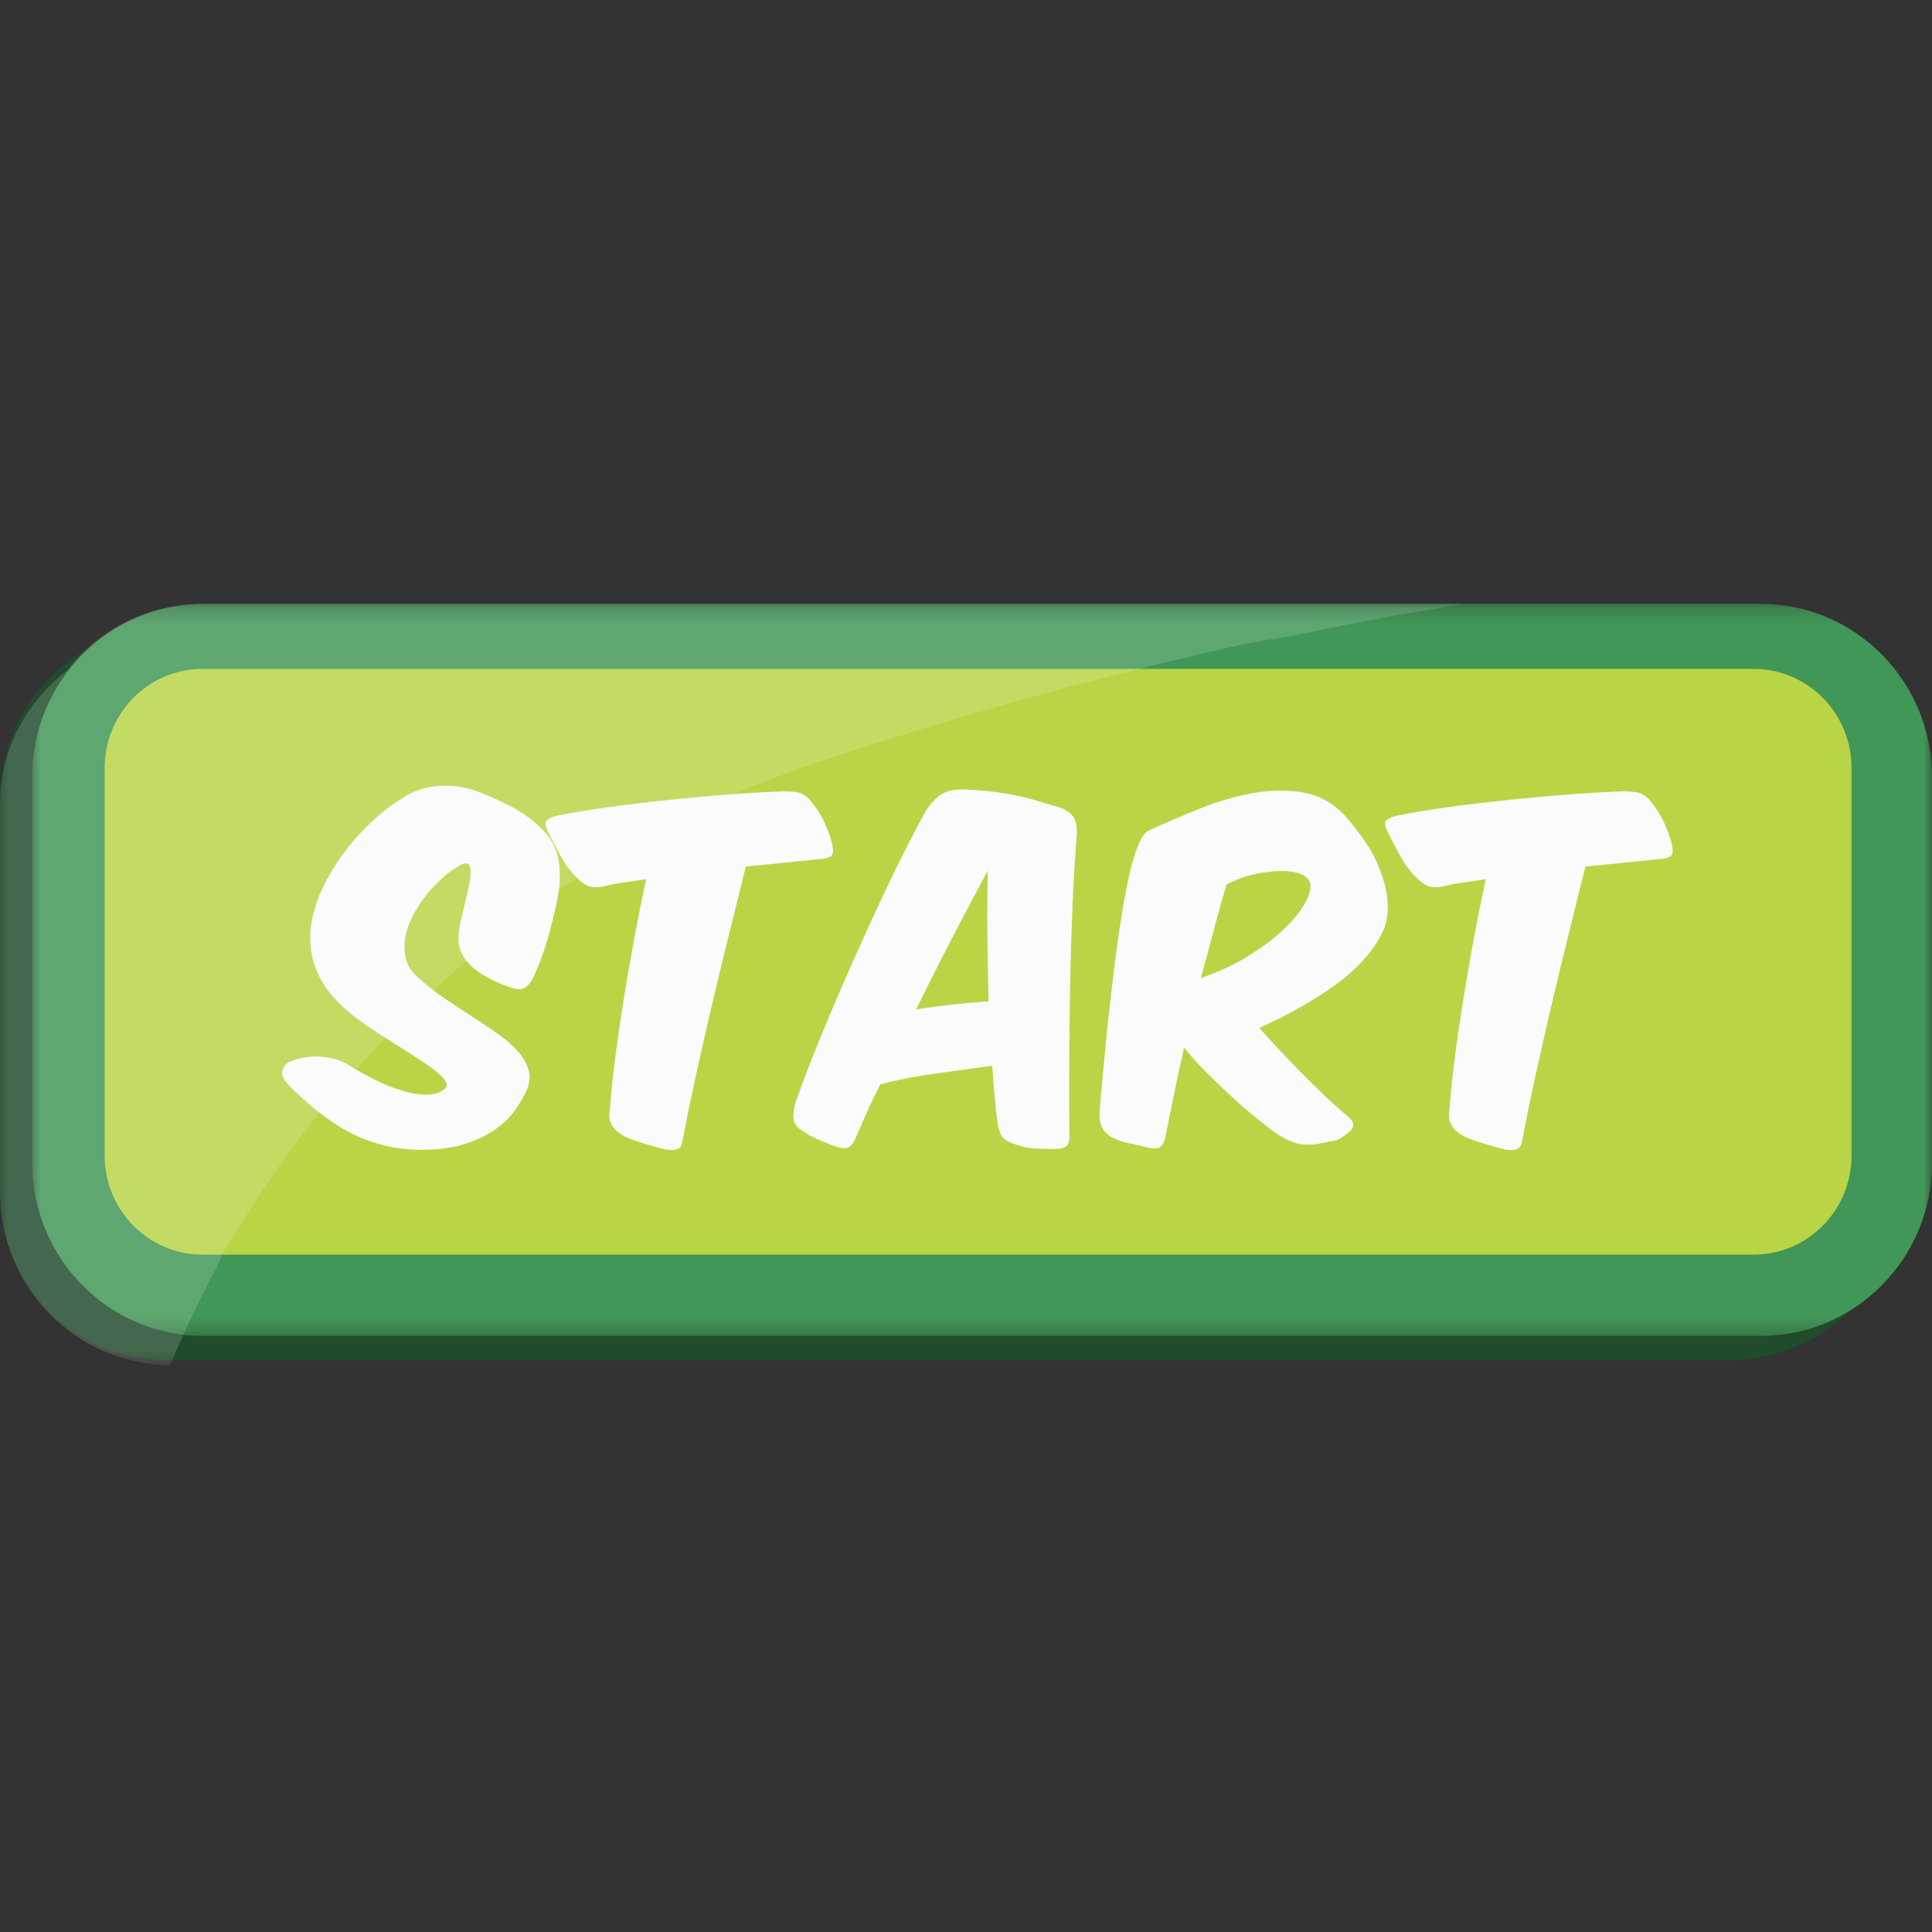 <?xml version="1.0" encoding="UTF-8"?>
<svg width="120px" height="120px" viewBox="0 0 120 120" version="1.1" xmlns="http://www.w3.org/2000/svg" xmlns:xlink="http://www.w3.org/1999/xlink">
    <rect x="0" y="0" width="120" height="120" fill="#333333" stroke="none"/>
    <!-- Generator: Sketch 51.1 (57501) - http://www.bohemiancoding.com/sketch -->
    <title>Start button1</title>
    <desc>Created with Sketch.</desc>
    <defs>
        <polygon id="path-1" points="0 0.205 118 0.205 118 45.679 0 45.679"></polygon>
        <polygon id="path-3" points="0 0.205 91.126 0.205 91.126 47.495 0 47.495"></polygon>
    </defs>
    <g id="Start-button1" stroke="none" stroke-width="1" fill="none" fill-rule="evenodd">
        <g id="Page-1" transform="translate(0, 37)">
            <path d="M118,36.939 C118,42.877 113.167,47.495 107.291,47.495 L10.502,47.495 C4.627,47.495 0,42.877 0,36.939 L0,12.723 C0,6.786 4.627,2.021 10.502,2.021 L107.291,2.021 C113.167,2.021 118,6.786 118,12.723 L118,36.939 Z" id="Fill-1" fill="#214C2C"></path>
            <g id="Group-5" transform="translate(2, 0.3)">
                <mask id="mask-2" fill="white">
                    <use xlink:href="#path-1"></use>
                </mask>
                <g id="Clip-4"></g>
                <path d="M118,34.929 C118,40.866 113.237,45.679 107.362,45.679 L10.639,45.679 C4.763,45.679 0,40.866 0,34.929 L0,10.956 C0,5.018 4.763,0.205 10.639,0.205 L107.362,0.205 C113.237,0.205 118,5.018 118,10.956 L118,34.929 Z" id="Fill-3" fill="#419757" mask="url(#mask-2)"></path>
            </g>
            <path d="M115,34.783 C115,38.176 112.278,40.926 108.921,40.926 L12.579,40.926 C9.222,40.926 6.5,38.176 6.5,34.783 L6.5,10.69 C6.5,7.298 9.222,4.547 12.579,4.547 L108.921,4.547 C112.278,4.547 115,7.298 115,10.69 L115,34.783 Z" id="Fill-6" fill="#B9D546"></path>
            <path d="M18.923,28.682 C19.253,28.623 19.587,28.607 19.924,28.631 C20.262,28.656 20.583,28.715 20.889,28.806 C21.193,28.898 21.47,29.028 21.717,29.194 C23.101,30.043 24.309,30.593 25.34,30.843 C26.37,31.092 27.116,31.035 27.577,30.668 C27.759,30.552 27.796,30.393 27.688,30.193 C27.581,29.993 27.375,29.772 27.07,29.531 C26.766,29.289 26.386,29.023 25.933,28.732 C25.479,28.44 25.002,28.136 24.499,27.819 C23.996,27.503 23.493,27.178 22.99,26.844 C22.487,26.511 22.03,26.17 21.618,25.82 C21.173,25.454 20.773,25.042 20.419,24.583 C20.064,24.125 19.788,23.625 19.591,23.084 C19.392,22.543 19.286,21.964 19.269,21.347 C19.253,20.732 19.351,20.09 19.566,19.424 C19.714,18.857 19.966,18.249 20.32,17.599 C20.674,16.949 21.09,16.317 21.569,15.7 C22.047,15.084 22.574,14.509 23.151,13.976 C23.728,13.443 24.313,12.993 24.907,12.627 C25.121,12.477 25.385,12.331 25.698,12.189 C26.011,12.048 26.361,11.944 26.749,11.877 C27.136,11.81 27.557,11.79 28.01,11.814 C28.463,11.84 28.937,11.927 29.432,12.077 C30.174,12.344 30.916,12.669 31.657,13.051 C32.399,13.435 33.017,13.868 33.512,14.351 C33.842,14.65 34.093,14.955 34.266,15.263 C34.439,15.572 34.563,15.875 34.637,16.175 C34.711,16.475 34.752,16.762 34.761,17.037 C34.769,17.312 34.773,17.574 34.773,17.824 C34.724,18.274 34.641,18.765 34.526,19.299 C34.41,19.831 34.278,20.369 34.13,20.91 C33.982,21.451 33.817,21.972 33.636,22.472 C33.454,22.972 33.273,23.405 33.092,23.771 C32.91,24.104 32.712,24.313 32.498,24.396 C32.284,24.48 31.987,24.446 31.608,24.296 C29.366,23.496 28.327,22.406 28.492,21.023 C28.509,20.739 28.562,20.41 28.653,20.036 C28.744,19.661 28.834,19.286 28.925,18.911 C29.016,18.536 29.094,18.178 29.16,17.837 C29.225,17.495 29.246,17.217 29.222,17 C29.197,16.783 29.119,16.658 28.987,16.625 C28.854,16.592 28.632,16.684 28.319,16.9 C28.056,17.05 27.759,17.275 27.429,17.574 C27.099,17.874 26.782,18.216 26.477,18.599 C26.172,18.983 25.9,19.398 25.661,19.849 C25.422,20.298 25.261,20.748 25.179,21.197 C25.096,21.647 25.104,22.089 25.204,22.522 C25.303,22.955 25.541,23.338 25.921,23.671 C26.398,24.121 26.931,24.545 27.516,24.946 C28.1,25.345 28.686,25.733 29.271,26.107 C29.856,26.482 30.409,26.854 30.928,27.219 C31.447,27.586 31.876,27.965 32.214,28.356 C32.552,28.748 32.766,29.156 32.857,29.581 C32.947,30.006 32.86,30.46 32.597,30.943 C32.432,31.293 32.202,31.667 31.905,32.067 C31.608,32.467 31.212,32.838 30.718,33.179 C30.224,33.52 29.621,33.808 28.913,34.041 C28.204,34.274 27.355,34.399 26.366,34.416 C25.047,34.449 23.761,34.212 22.508,33.704 C21.255,33.196 19.961,32.317 18.626,31.068 C17.917,30.452 17.547,29.993 17.514,29.694 C17.514,29.377 17.67,29.127 17.983,28.944 C18.28,28.827 18.593,28.74 18.923,28.682" id="Fill-8" fill="#FAFCFB"></path>
            <path d="M48.67,16.587 C47.911,16.662 47.128,16.741 46.321,16.825 C45.974,18.224 45.616,19.673 45.245,21.173 C44.874,22.672 44.515,24.158 44.169,25.633 C43.823,27.107 43.497,28.544 43.193,29.943 C42.888,31.343 42.62,32.651 42.389,33.866 C42.356,34.099 42.278,34.254 42.154,34.329 C42.03,34.404 41.861,34.437 41.647,34.429 C41.432,34.42 41.185,34.374 40.905,34.291 C40.625,34.207 40.312,34.116 39.966,34.016 C39.619,33.916 39.306,33.808 39.026,33.692 C38.745,33.575 38.511,33.433 38.321,33.267 C38.132,33.1 37.996,32.904 37.913,32.679 C37.831,32.454 37.823,32.184 37.889,31.867 C37.938,31.068 38.037,30.085 38.185,28.919 C38.334,27.753 38.511,26.52 38.717,25.221 C38.923,23.921 39.15,22.61 39.397,21.285 C39.644,19.961 39.891,18.732 40.139,17.599 C39.66,17.683 39.199,17.753 38.754,17.812 C38.309,17.87 37.938,17.941 37.641,18.024 C37.229,18.124 36.891,18.136 36.628,18.062 C36.364,17.987 36.067,17.774 35.737,17.424 C35.391,17.074 35.074,16.633 34.785,16.1 C34.497,15.567 34.262,15.118 34.081,14.751 C33.883,14.368 33.833,14.114 33.932,13.988 C34.031,13.863 34.237,13.759 34.551,13.676 C35.523,13.476 36.623,13.293 37.851,13.126 C39.079,12.96 40.332,12.81 41.61,12.677 C42.888,12.544 44.14,12.431 45.369,12.34 C46.597,12.248 47.697,12.185 48.67,12.152 C49.18,12.152 49.548,12.198 49.77,12.29 C49.993,12.381 50.186,12.535 50.351,12.751 C50.68,13.135 50.953,13.551 51.167,14.001 C51.381,14.451 51.546,14.892 51.662,15.326 C51.761,15.709 51.764,15.971 51.674,16.113 C51.583,16.254 51.282,16.342 50.771,16.375 C50.129,16.442 49.428,16.513 48.67,16.587" id="Fill-10" fill="#FAFCFB"></path>
            <path d="M59.142,25.395 C59.892,25.313 60.646,25.245 61.404,25.195 C61.371,23.83 61.346,22.468 61.33,21.11 C61.314,19.753 61.321,18.408 61.355,17.074 C60.695,18.29 59.983,19.636 59.216,21.11 C58.449,22.585 57.679,24.113 56.904,25.696 C57.646,25.579 58.392,25.479 59.142,25.395 M57.93,29.706 C56.702,29.881 55.618,30.093 54.679,30.343 C54.349,30.993 54.06,31.596 53.813,32.155 C53.566,32.713 53.326,33.259 53.096,33.791 C52.964,34.074 52.803,34.241 52.613,34.291 C52.424,34.341 52.14,34.299 51.761,34.166 C51.546,34.082 51.312,33.987 51.056,33.879 C50.8,33.771 50.541,33.65 50.277,33.516 C50.079,33.384 49.906,33.271 49.758,33.179 C49.61,33.088 49.494,32.975 49.411,32.841 C49.329,32.709 49.284,32.538 49.276,32.33 C49.268,32.121 49.313,31.843 49.411,31.492 C49.807,30.343 50.322,28.994 50.957,27.445 C51.591,25.895 52.276,24.296 53.009,22.647 C53.743,20.998 54.493,19.37 55.26,17.762 C56.027,16.154 56.756,14.726 57.448,13.476 C57.695,13.027 58.017,12.66 58.412,12.377 C58.808,12.094 59.393,11.986 60.168,12.052 C60.844,12.085 61.445,12.14 61.973,12.215 C62.5,12.29 62.983,12.377 63.42,12.477 C63.857,12.577 64.26,12.685 64.631,12.802 C65.002,12.918 65.377,13.027 65.756,13.127 C66.267,13.31 66.593,13.552 66.733,13.851 C66.873,14.151 66.919,14.542 66.869,15.026 C66.77,16.208 66.688,17.566 66.622,19.098 C66.556,20.631 66.506,22.23 66.474,23.896 C66.441,25.562 66.42,27.232 66.412,28.906 C66.403,30.58 66.407,32.134 66.424,33.567 C66.424,33.867 66.362,34.074 66.238,34.191 C66.115,34.308 65.839,34.366 65.41,34.366 C64.982,34.366 64.586,34.353 64.223,34.329 C63.861,34.304 63.489,34.224 63.11,34.091 C62.715,33.974 62.439,33.825 62.282,33.641 C62.125,33.458 62.014,33.133 61.948,32.667 C61.882,32.184 61.825,31.655 61.776,31.08 C61.726,30.505 61.676,29.877 61.627,29.194 C60.391,29.361 59.158,29.531 57.93,29.706" id="Fill-12" fill="#FAFCFB"></path>
            <path d="M75.424,20.648 C75.177,21.614 74.896,22.647 74.583,23.746 C75.721,23.363 76.73,22.893 77.612,22.335 C78.494,21.776 79.232,21.21 79.826,20.636 C80.419,20.061 80.848,19.515 81.111,18.999 C81.375,18.483 81.458,18.083 81.359,17.799 C81.161,17.333 80.576,17.1 79.603,17.1 C79.125,17.1 78.598,17.158 78.02,17.275 C77.443,17.391 76.834,17.608 76.191,17.924 C75.927,18.774 75.672,19.682 75.424,20.648 M72.914,30.993 C72.725,31.926 72.539,32.842 72.358,33.742 C72.275,34.007 72.164,34.183 72.024,34.266 C71.884,34.349 71.624,34.349 71.245,34.266 C70.8,34.149 70.404,34.057 70.059,33.991 C69.712,33.924 69.382,33.808 69.069,33.642 C68.756,33.458 68.542,33.238 68.427,32.979 C68.311,32.721 68.27,32.376 68.303,31.942 C68.336,31.592 68.381,31.084 68.438,30.418 C68.497,29.752 68.566,28.998 68.649,28.156 C68.731,27.316 68.826,26.412 68.934,25.445 C69.041,24.48 69.156,23.513 69.279,22.547 C69.403,21.581 69.539,20.644 69.687,19.736 C69.836,18.828 69.992,18.012 70.157,17.287 C70.322,16.562 70.503,15.963 70.701,15.488 C70.899,15.013 71.105,14.717 71.319,14.601 C72.342,14.134 73.409,13.676 74.521,13.226 C75.635,12.777 76.73,12.456 77.81,12.264 C78.89,12.073 79.912,12.056 80.877,12.215 C81.841,12.373 82.685,12.81 83.411,13.526 C83.988,14.16 84.512,14.838 84.981,15.563 C85.451,16.287 85.818,17.175 86.082,18.224 C86.296,19.34 86.214,20.257 85.834,20.973 C85.257,22.122 84.305,23.18 82.978,24.146 C81.651,25.112 80.064,26.012 78.219,26.845 C78.598,27.278 79.014,27.736 79.467,28.219 C79.92,28.702 80.386,29.185 80.864,29.669 C81.342,30.152 81.816,30.618 82.286,31.068 C82.756,31.517 83.197,31.909 83.609,32.242 C83.938,32.525 84.087,32.75 84.054,32.916 C84.021,33.083 83.881,33.259 83.634,33.441 C83.337,33.675 83.085,33.813 82.88,33.854 C82.673,33.896 82.422,33.942 82.125,33.991 C81.763,34.091 81.363,34.12 80.926,34.079 C80.489,34.037 79.982,33.841 79.405,33.491 C79.026,33.225 78.589,32.892 78.095,32.492 C77.601,32.092 77.089,31.651 76.561,31.167 C76.034,30.685 75.507,30.18 74.979,29.656 C74.451,29.131 73.974,28.603 73.545,28.069 C73.314,29.086 73.103,30.06 72.914,30.993" id="Fill-14" fill="#FAFCFB"></path>
            <path d="M100.819,16.587 C100.06,16.662 99.277,16.741 98.47,16.825 C98.124,18.224 97.765,19.673 97.394,21.173 C97.023,22.672 96.665,24.158 96.318,25.633 C95.973,27.107 95.646,28.544 95.342,29.943 C95.037,31.343 94.769,32.651 94.538,33.866 C94.505,34.099 94.427,34.254 94.304,34.329 C94.18,34.404 94.011,34.437 93.796,34.429 C93.582,34.42 93.335,34.374 93.055,34.291 C92.774,34.207 92.461,34.116 92.115,34.016 C91.768,33.916 91.455,33.808 91.175,33.692 C90.894,33.575 90.66,33.433 90.471,33.267 C90.281,33.1 90.145,32.904 90.062,32.679 C89.98,32.454 89.972,32.184 90.038,31.867 C90.087,31.068 90.186,30.085 90.335,28.919 C90.483,27.753 90.66,26.52 90.866,25.221 C91.072,23.921 91.299,22.61 91.546,21.285 C91.793,19.961 92.041,18.732 92.288,17.599 C91.809,17.683 91.349,17.753 90.903,17.812 C90.458,17.87 90.087,17.941 89.79,18.024 C89.378,18.124 89.04,18.136 88.777,18.062 C88.513,17.987 88.216,17.774 87.887,17.424 C87.54,17.074 87.223,16.633 86.934,16.1 C86.646,15.567 86.411,15.118 86.23,14.751 C86.032,14.368 85.982,14.114 86.081,13.988 C86.181,13.863 86.387,13.759 86.7,13.676 C87.672,13.476 88.772,13.293 90.001,13.126 C91.228,12.96 92.481,12.81 93.759,12.677 C95.037,12.544 96.29,12.431 97.518,12.34 C98.746,12.248 99.846,12.185 100.819,12.152 C101.33,12.152 101.697,12.198 101.919,12.29 C102.142,12.381 102.335,12.535 102.5,12.751 C102.83,13.135 103.102,13.551 103.316,14.001 C103.53,14.451 103.695,14.892 103.811,15.326 C103.91,15.709 103.914,15.971 103.823,16.113 C103.732,16.254 103.432,16.342 102.921,16.375 C102.278,16.442 101.577,16.513 100.819,16.587" id="Fill-16" fill="#FAFCFB"></path>
            <g id="Group-20" transform="translate(0, 0.3)">
                <mask id="mask-4" fill="white">
                    <use xlink:href="#path-3"></use>
                </mask>
                <g id="Clip-19"></g>
                <path d="M55.749,8.443 C56.799,8.114 57.851,7.791 58.906,7.476 C59.413,7.325 59.919,7.174 60.427,7.026 C61.557,6.697 62.691,6.377 63.828,6.064 C64.21,5.958 64.591,5.848 64.974,5.744 C66.411,5.355 67.853,4.979 69.298,4.611 C69.35,4.599 69.404,4.585 69.457,4.572 C70.623,4.276 71.79,3.987 72.959,3.707 L72.968,3.705 C74.13,3.426 75.296,3.156 76.462,2.892 C76.729,2.831 76.996,2.77 77.263,2.71 C78.426,2.449 79.588,2.349 80.752,2.102 C84.21,1.364 87.672,0.71 91.126,0.205 L12.695,0.205 C9.239,0.205 6.164,1.719 4.221,4.298 C1.669,6.262 0,9.197 0,12.688 L0,36.749 C0,42.655 4.728,47.444 10.559,47.495 C10.951,46.553 11.376,45.623 11.806,44.7 C12.069,44.14 12.341,43.585 12.618,43.033 C12.718,42.834 12.816,42.634 12.918,42.436 C13.063,42.154 13.216,41.874 13.365,41.594 C13.495,41.35 13.626,40.995 13.758,40.752 C13.761,40.747 13.764,40.626 13.767,40.626 L13.768,40.626 C14.076,40.121 14.393,39.625 14.717,39.076 C14.751,39.019 14.786,39.016 14.82,38.959 C15.101,38.485 15.39,38.043 15.686,37.577 C15.754,37.469 15.822,37.377 15.89,37.269 C16.159,36.851 16.434,36.443 16.714,36.031 C16.797,35.91 16.877,35.791 16.959,35.671 C17.312,35.16 17.671,34.656 18.041,34.158 C26.227,23.125 36.98,14.819 49.935,10.347 C51.401,9.841 52.877,9.356 54.358,8.88 C54.821,8.732 55.285,8.589 55.749,8.443" id="Fill-18" fill="#FAFCFB" opacity="0.4" mask="url(#mask-4)"></path>
            </g>
        </g>
    </g>
</svg>